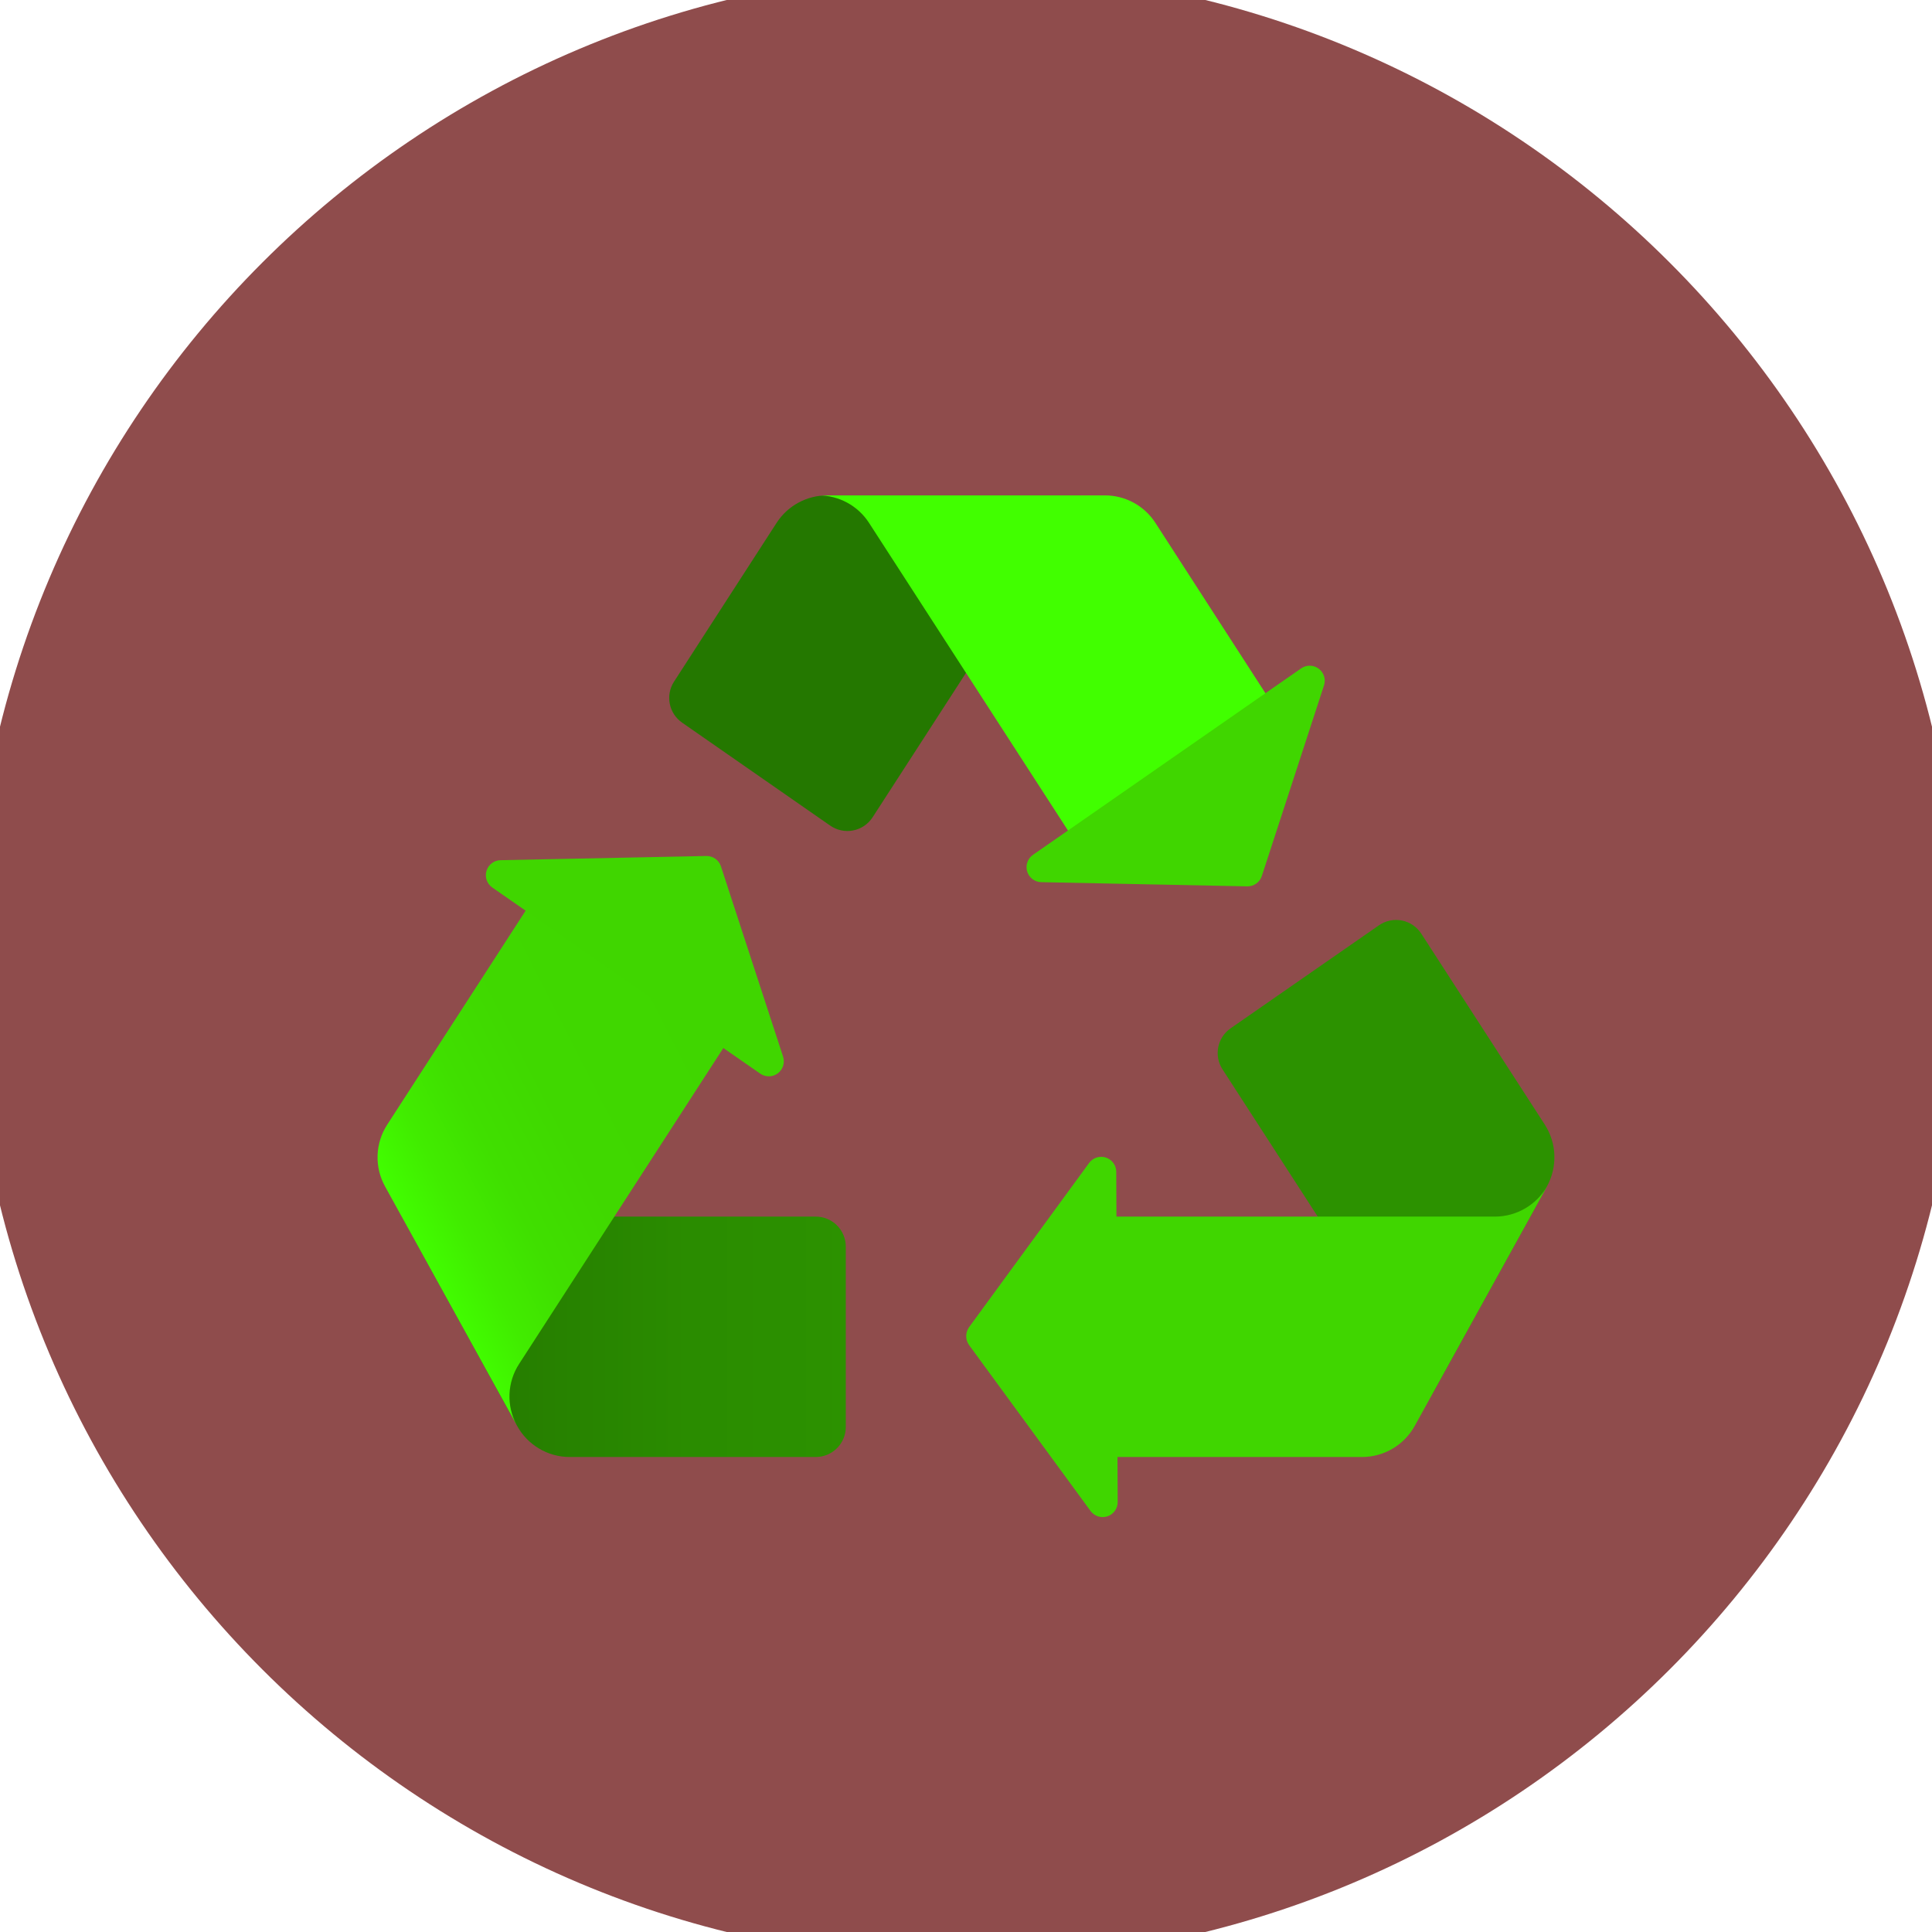 <svg xmlns="http://www.w3.org/2000/svg" x="0px" y="0px"
width="48" height="48"
viewBox="0 0 172 172"
style=" fill:#000000;"><defs><linearGradient x1="75.298" y1="119.012" x2="35.784" y2="119.012" gradientUnits="userSpaceOnUse" id="color-1_sfrxQgZnSL1R_gr1"><stop offset="0" stop-color="#2c9200"></stop><stop offset="0.357" stop-color="#2a8c00"></stop><stop offset="0.84" stop-color="#257b00"></stop><stop offset="0.9" stop-color="#247800"></stop></linearGradient><linearGradient x1="65.215" y1="94.3" x2="36.073" y2="109.148" gradientUnits="userSpaceOnUse" id="color-2_sfrxQgZnSL1R_gr2"><stop offset="0" stop-color="#40d600"></stop><stop offset="0.492" stop-color="#40d800"></stop><stop offset="0.703" stop-color="#40df00"></stop><stop offset="0.86" stop-color="#41ec00"></stop><stop offset="0.99" stop-color="#41fd00"></stop><stop offset="1" stop-color="#41ff00"></stop></linearGradient><linearGradient x1="828.025" y1="616.852" x2="828.025" y2="283.135" gradientUnits="userSpaceOnUse" id="color-3_sfrxQgZnSL1R_gr3"><stop offset="0" stop-color="#2c9200"></stop><stop offset="0.357" stop-color="#2a8c00"></stop><stop offset="0.84" stop-color="#257b00"></stop><stop offset="0.9" stop-color="#247800"></stop></linearGradient><linearGradient x1="1153.613" y1="650.689" x2="1153.613" y2="291.942" gradientUnits="userSpaceOnUse" id="color-4_sfrxQgZnSL1R_gr4"><stop offset="0" stop-color="#40d600"></stop><stop offset="0.492" stop-color="#40d800"></stop><stop offset="0.703" stop-color="#40df00"></stop><stop offset="0.86" stop-color="#41ec00"></stop><stop offset="0.99" stop-color="#41fd00"></stop><stop offset="1" stop-color="#41ff00"></stop></linearGradient><linearGradient x1="1105.871" y1="1142.105" x2="1404.343" y2="1494.593" gradientUnits="userSpaceOnUse" id="color-5_sfrxQgZnSL1R_gr5"><stop offset="0" stop-color="#2c9200"></stop><stop offset="0.357" stop-color="#2a8c00"></stop><stop offset="0.84" stop-color="#257b00"></stop><stop offset="0.9" stop-color="#247800"></stop></linearGradient><linearGradient x1="1291.918" y1="843.191" x2="1716.373" y2="1031.357" gradientUnits="userSpaceOnUse" id="color-6_sfrxQgZnSL1R_gr6"><stop offset="0" stop-color="#40d600"></stop><stop offset="0.492" stop-color="#40d800"></stop><stop offset="0.703" stop-color="#40df00"></stop><stop offset="0.86" stop-color="#41ec00"></stop><stop offset="0.99" stop-color="#41fd00"></stop><stop offset="1" stop-color="#41ff00"></stop></linearGradient></defs><g fill="none" fill-rule="nonzero" stroke="none" stroke-width="1" stroke-linecap="butt" stroke-linejoin="miter" stroke-miterlimit="10" stroke-dasharray="" stroke-dashoffset="0" font-family="none" font-weight="none" font-size="none" text-anchor="none" style="mix-blend-mode: normal"><path d="M0,172v-172h172v172z" fill="none"></path><path d="M86,174.58c-48.921,0 -88.58,-39.659 -88.58,-88.58v0c0,-48.921 39.659,-88.58 88.58,-88.58h0c48.921,0 88.58,39.659 88.58,88.58v0c0,48.921 -39.659,88.58 -88.58,88.58z" fill="#8f4c4c"></path><g><g><path d="M75.298,110.986v16.052c0,1.478 -1.198,2.675 -2.675,2.675h-21.911c-1.951,-0.004 -3.745,-1.071 -4.682,-2.782l-10.246,-18.62h36.839c1.478,0 2.675,1.198 2.675,2.675z" fill="url(#color-1_sfrxQgZnSL1R_gr1)"></path><path d="M46.967,80.808l17.603,12.226l-18.352,28.385c-1.068,1.642 -1.151,3.737 -0.214,5.458l-11.718,-21.242c-0.962,-1.73 -0.89,-3.85 0.187,-5.511z" fill="url(#color-2_sfrxQgZnSL1R_gr2)"></path><path d="M96.219,44.103l-18.534,28.658c-0.394,0.609 -1.019,1.031 -1.73,1.171c-0.712,0.14 -1.45,-0.015 -2.045,-0.43l-13.184,-9.168c-1.184,-0.823 -1.503,-2.438 -0.72,-3.649l9.139,-14.147c0.989,-1.521 2.68,-2.437 4.494,-2.435z" fill="url(#color-3_sfrxQgZnSL1R_gr3)"></path><path d="M113.395,62.857l-17.577,12.226l-18.459,-28.545c-0.989,-1.521 -2.68,-2.437 -4.494,-2.435h25.496c1.814,-0.003 3.506,0.914 4.494,2.435z" fill="url(#color-4_sfrxQgZnSL1R_gr4)"></path><path d="M137.713,105.635l-10.193,18.459l-18.684,-28.893c-0.785,-1.212 -0.466,-2.828 0.72,-3.652l13.205,-9.171c0.595,-0.413 1.333,-0.568 2.044,-0.427c0.711,0.14 1.335,0.563 1.728,1.171l10.987,16.985c1.079,1.666 1.153,3.79 0.193,5.527z" fill="url(#color-5_sfrxQgZnSL1R_gr5)"></path><path d="M137.767,105.555l-11.825,21.402c-0.946,1.699 -2.737,2.753 -4.682,2.756h-24.559v-21.402h36.384c1.945,-0.002 3.736,-1.057 4.682,-2.756z" fill="url(#color-6_sfrxQgZnSL1R_gr6)"></path><path d="M92.717,78.537l18.32,0.372c0.589,0.012 1.118,-0.362 1.3,-0.923l5.535,-16.967c0.179,-0.547 -0.011,-1.147 -0.473,-1.49c-0.462,-0.343 -1.091,-0.353 -1.563,-0.024l-23.858,16.587c-0.485,0.328 -0.7,0.934 -0.531,1.494c0.169,0.561 0.683,0.946 1.269,0.951z" fill="#40d600"></path><path d="M44.562,76.579l18.32,-0.372c0.589,-0.013 1.117,0.361 1.3,0.92l5.535,16.945c0.177,0.546 -0.014,1.145 -0.475,1.487c-0.461,0.342 -1.09,0.352 -1.561,0.024l-23.858,-16.573c-0.473,-0.332 -0.679,-0.93 -0.511,-1.483c0.168,-0.553 0.672,-0.935 1.249,-0.949z" fill="#40d600"></path><path d="M96.968,103.524l-10.701,14.639c-0.339,0.484 -0.331,1.131 0.021,1.605l10.808,14.76c0.348,0.464 0.956,0.651 1.505,0.463c0.549,-0.188 0.914,-0.709 0.903,-1.29l-0.128,-29.391c-0.007,-0.573 -0.378,-1.078 -0.922,-1.256c-0.545,-0.178 -1.142,0.011 -1.486,0.469z" fill="#40d600"></path></g></g></g></svg>
